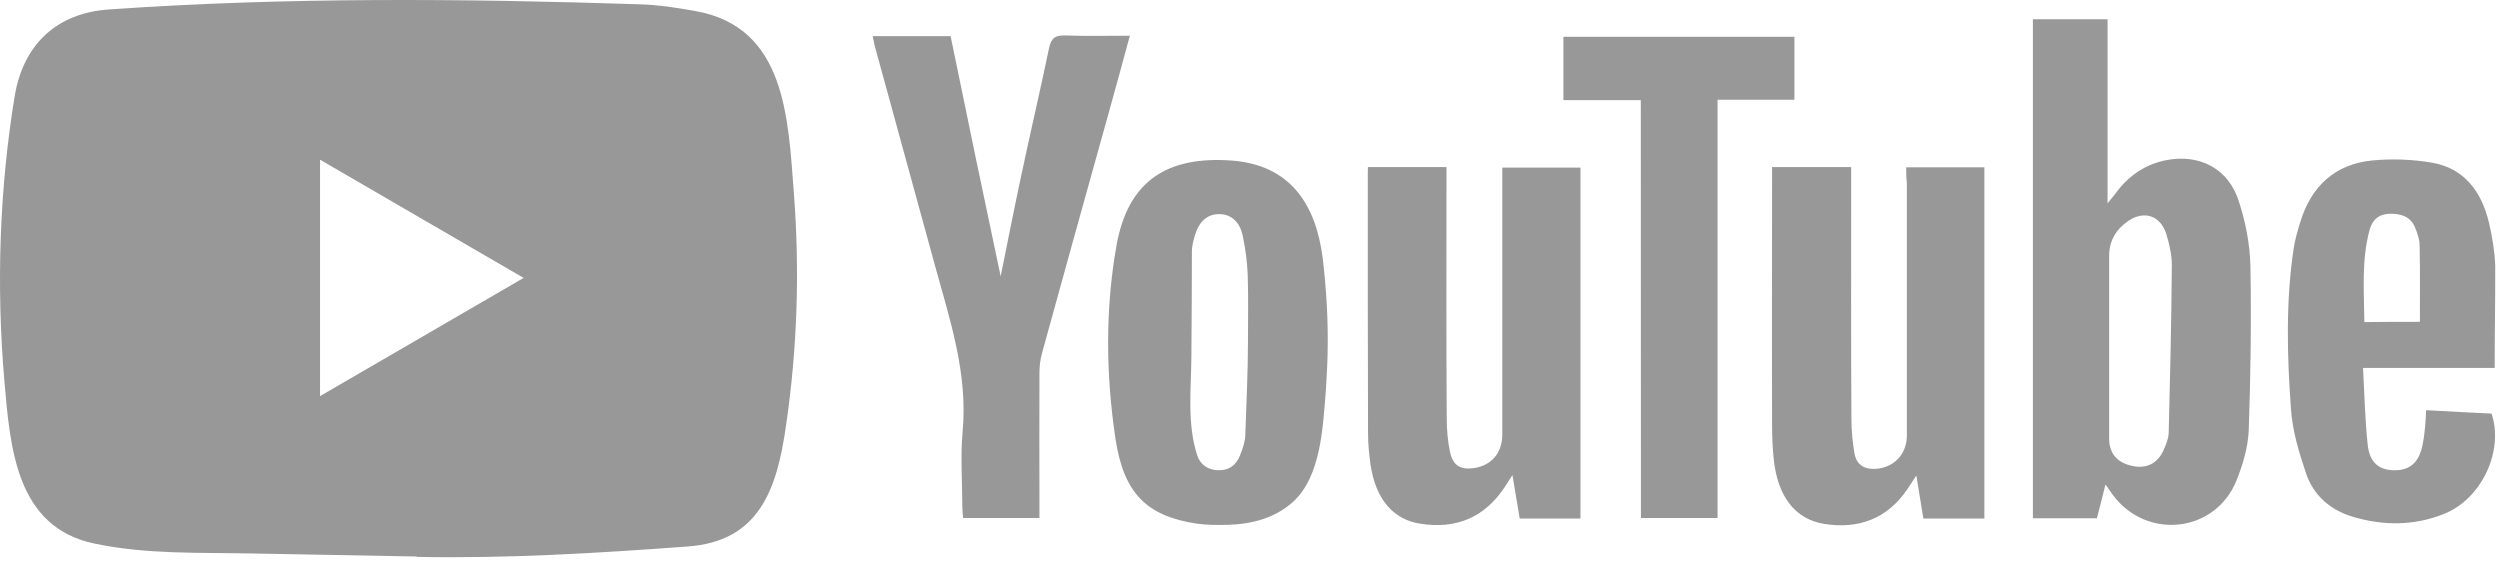 <svg width="145" height="33" viewBox="0 0 145 33" fill="none" xmlns="http://www.w3.org/2000/svg">
<path d="M24.138 32.277L14.654 32.102C11.583 32.041 8.505 32.163 5.494 31.53C0.914 30.584 0.59 25.948 0.251 22.059C-0.217 16.591 -0.036 11.025 0.847 5.603C1.345 2.561 3.306 0.746 6.339 0.547C16.578 -0.169 26.884 -0.085 37.1 0.25C38.179 0.281 39.265 0.448 40.329 0.639C45.58 1.569 45.709 6.823 46.048 11.246C46.388 15.714 46.244 20.206 45.595 24.644C45.075 28.319 44.079 31.4 39.876 31.697C34.61 32.086 29.464 32.399 24.183 32.3C24.183 32.277 24.153 32.277 24.138 32.277V32.277ZM18.562 22.974C22.531 20.671 26.424 18.406 30.37 16.119C26.394 13.816 22.508 11.551 18.562 9.263V22.974Z" fill="#989898"/>
<path d="M122.118 28.098C121.937 28.846 121.779 29.433 121.62 30.058H117.908V1.119H122.239V11.795C122.465 11.505 122.578 11.383 122.676 11.254C123.416 10.224 124.374 9.553 125.611 9.294C127.581 8.905 129.263 9.782 129.859 11.696C130.244 12.885 130.493 14.159 130.523 15.402C130.583 18.597 130.538 21.784 130.425 24.979C130.38 25.956 130.085 26.954 129.716 27.869C128.501 30.889 124.532 31.347 122.563 28.731C122.443 28.571 122.329 28.396 122.118 28.098V28.098ZM122.329 20.137V25.429C122.329 26.291 122.782 26.817 123.635 27.015C124.472 27.214 125.151 26.886 125.491 26.1C125.634 25.773 125.777 25.429 125.785 25.086C125.868 21.853 125.943 18.62 125.966 15.379C125.966 14.777 125.823 14.151 125.642 13.564C125.302 12.504 124.366 12.191 123.446 12.809C122.752 13.282 122.329 13.953 122.329 14.845V20.137ZM110.559 9.705H115.094V30.073H111.555C111.427 29.303 111.299 28.51 111.148 27.58C110.906 27.938 110.763 28.167 110.612 28.396C109.435 30.111 107.768 30.699 105.798 30.386C104.116 30.111 103.105 28.8 102.879 26.649C102.811 26.009 102.781 25.361 102.781 24.72C102.765 19.954 102.781 15.173 102.781 10.407V9.69H107.368V10.521C107.368 15.127 107.353 19.725 107.383 24.331C107.383 24.987 107.451 25.666 107.564 26.322C107.692 26.993 108.175 27.237 108.824 27.191C109.873 27.107 110.597 26.322 110.597 25.269V10.605C110.559 10.308 110.559 10.033 110.559 9.705V9.705ZM79.339 9.69H83.896V10.552C83.896 15.135 83.881 19.71 83.911 24.278C83.911 24.934 83.971 25.612 84.107 26.253C84.281 27.008 84.718 27.252 85.465 27.153C86.499 27.008 87.125 26.283 87.132 25.223V10.636V9.721H91.667V30.073H88.144C88.015 29.318 87.887 28.541 87.721 27.557C87.495 27.9 87.366 28.098 87.238 28.304C86.061 30.05 84.409 30.691 82.394 30.378C80.78 30.134 79.791 28.93 79.49 26.954C79.406 26.337 79.346 25.727 79.346 25.109C79.331 20.16 79.331 15.188 79.331 10.239L79.339 9.69ZM77 20.564C76.985 21.25 76.939 21.937 76.902 22.623C76.728 24.682 76.645 27.603 75 29.105C73.952 30.05 72.624 30.394 71.251 30.439C70.639 30.455 70.021 30.455 69.409 30.371C66.52 29.928 65.177 28.64 64.694 25.429C64.143 21.723 64.098 17.956 64.754 14.25C65.433 10.415 67.772 9.057 71.409 9.309C74.804 9.553 76.321 11.803 76.721 15.005C76.939 16.843 77.045 18.704 77 20.564V20.564ZM72.382 19.863C72.382 18.559 72.412 17.247 72.367 15.943C72.337 15.188 72.239 14.426 72.08 13.678C71.899 12.817 71.356 12.405 70.677 12.42C70.013 12.435 69.545 12.847 69.304 13.648C69.221 13.945 69.13 14.25 69.13 14.548C69.13 16.591 69.115 18.643 69.1 20.686C69.085 22.593 68.844 24.59 69.44 26.413C69.621 26.97 70.089 27.275 70.7 27.275C71.296 27.275 71.688 26.977 71.907 26.444C72.08 26.032 72.231 25.582 72.231 25.14C72.284 23.386 72.382 21.624 72.382 19.863ZM58.039 16.027C58.439 14.052 58.816 12.123 59.231 10.186C59.752 7.723 60.333 5.26 60.846 2.789C60.974 2.187 61.216 2.042 61.782 2.057C62.996 2.103 64.234 2.072 65.531 2.072C65.109 3.643 64.694 5.138 64.287 6.61C62.996 11.231 61.706 15.867 60.431 20.503C60.333 20.862 60.288 21.25 60.288 21.632C60.273 24.163 60.288 26.688 60.288 29.219V30.043H55.859C55.844 29.814 55.814 29.585 55.814 29.357C55.814 27.923 55.7 26.482 55.829 25.063C56.153 21.655 55.082 18.521 54.214 15.348C53.067 11.154 51.905 6.945 50.759 2.751C50.698 2.553 50.676 2.339 50.615 2.095H55.135C56.085 6.724 57.044 11.353 58.039 16.027ZM144.692 21.342H137.057C137.14 22.89 137.17 24.362 137.329 25.818C137.442 26.832 137.993 27.267 138.86 27.275C139.766 27.29 140.294 26.832 140.505 25.826C140.573 25.498 140.618 25.17 140.648 24.834C140.678 24.537 140.694 24.217 140.716 23.79C142.006 23.858 143.266 23.935 144.511 23.988C145.236 26.161 143.93 28.952 141.735 29.814C140.007 30.5 138.234 30.5 136.468 29.974C135.163 29.585 134.19 28.746 133.752 27.458C133.345 26.253 132.96 24.995 132.877 23.736C132.651 20.633 132.568 17.499 133.036 14.388C133.119 13.869 133.262 13.373 133.42 12.87C134.054 10.796 135.435 9.522 137.57 9.309C138.732 9.195 139.932 9.24 141.078 9.439C142.934 9.767 143.923 11.116 144.353 12.885C144.549 13.716 144.692 14.571 144.723 15.417C144.73 17.361 144.692 19.291 144.692 21.342ZM140.354 18.666C140.354 17.133 140.369 15.691 140.339 14.243C140.339 13.899 140.211 13.541 140.082 13.213C139.826 12.573 139.29 12.397 138.649 12.397C138.008 12.397 137.6 12.725 137.442 13.312C136.959 15.074 137.117 16.873 137.132 18.681C138.287 18.666 139.335 18.666 140.354 18.666V18.666Z" fill="#989898"/>
<path d="M95.167 5.809H90.678V2.134H104.077V5.786H99.618V30.043H95.174L95.167 5.809Z" fill="#989898"/>
</svg>
